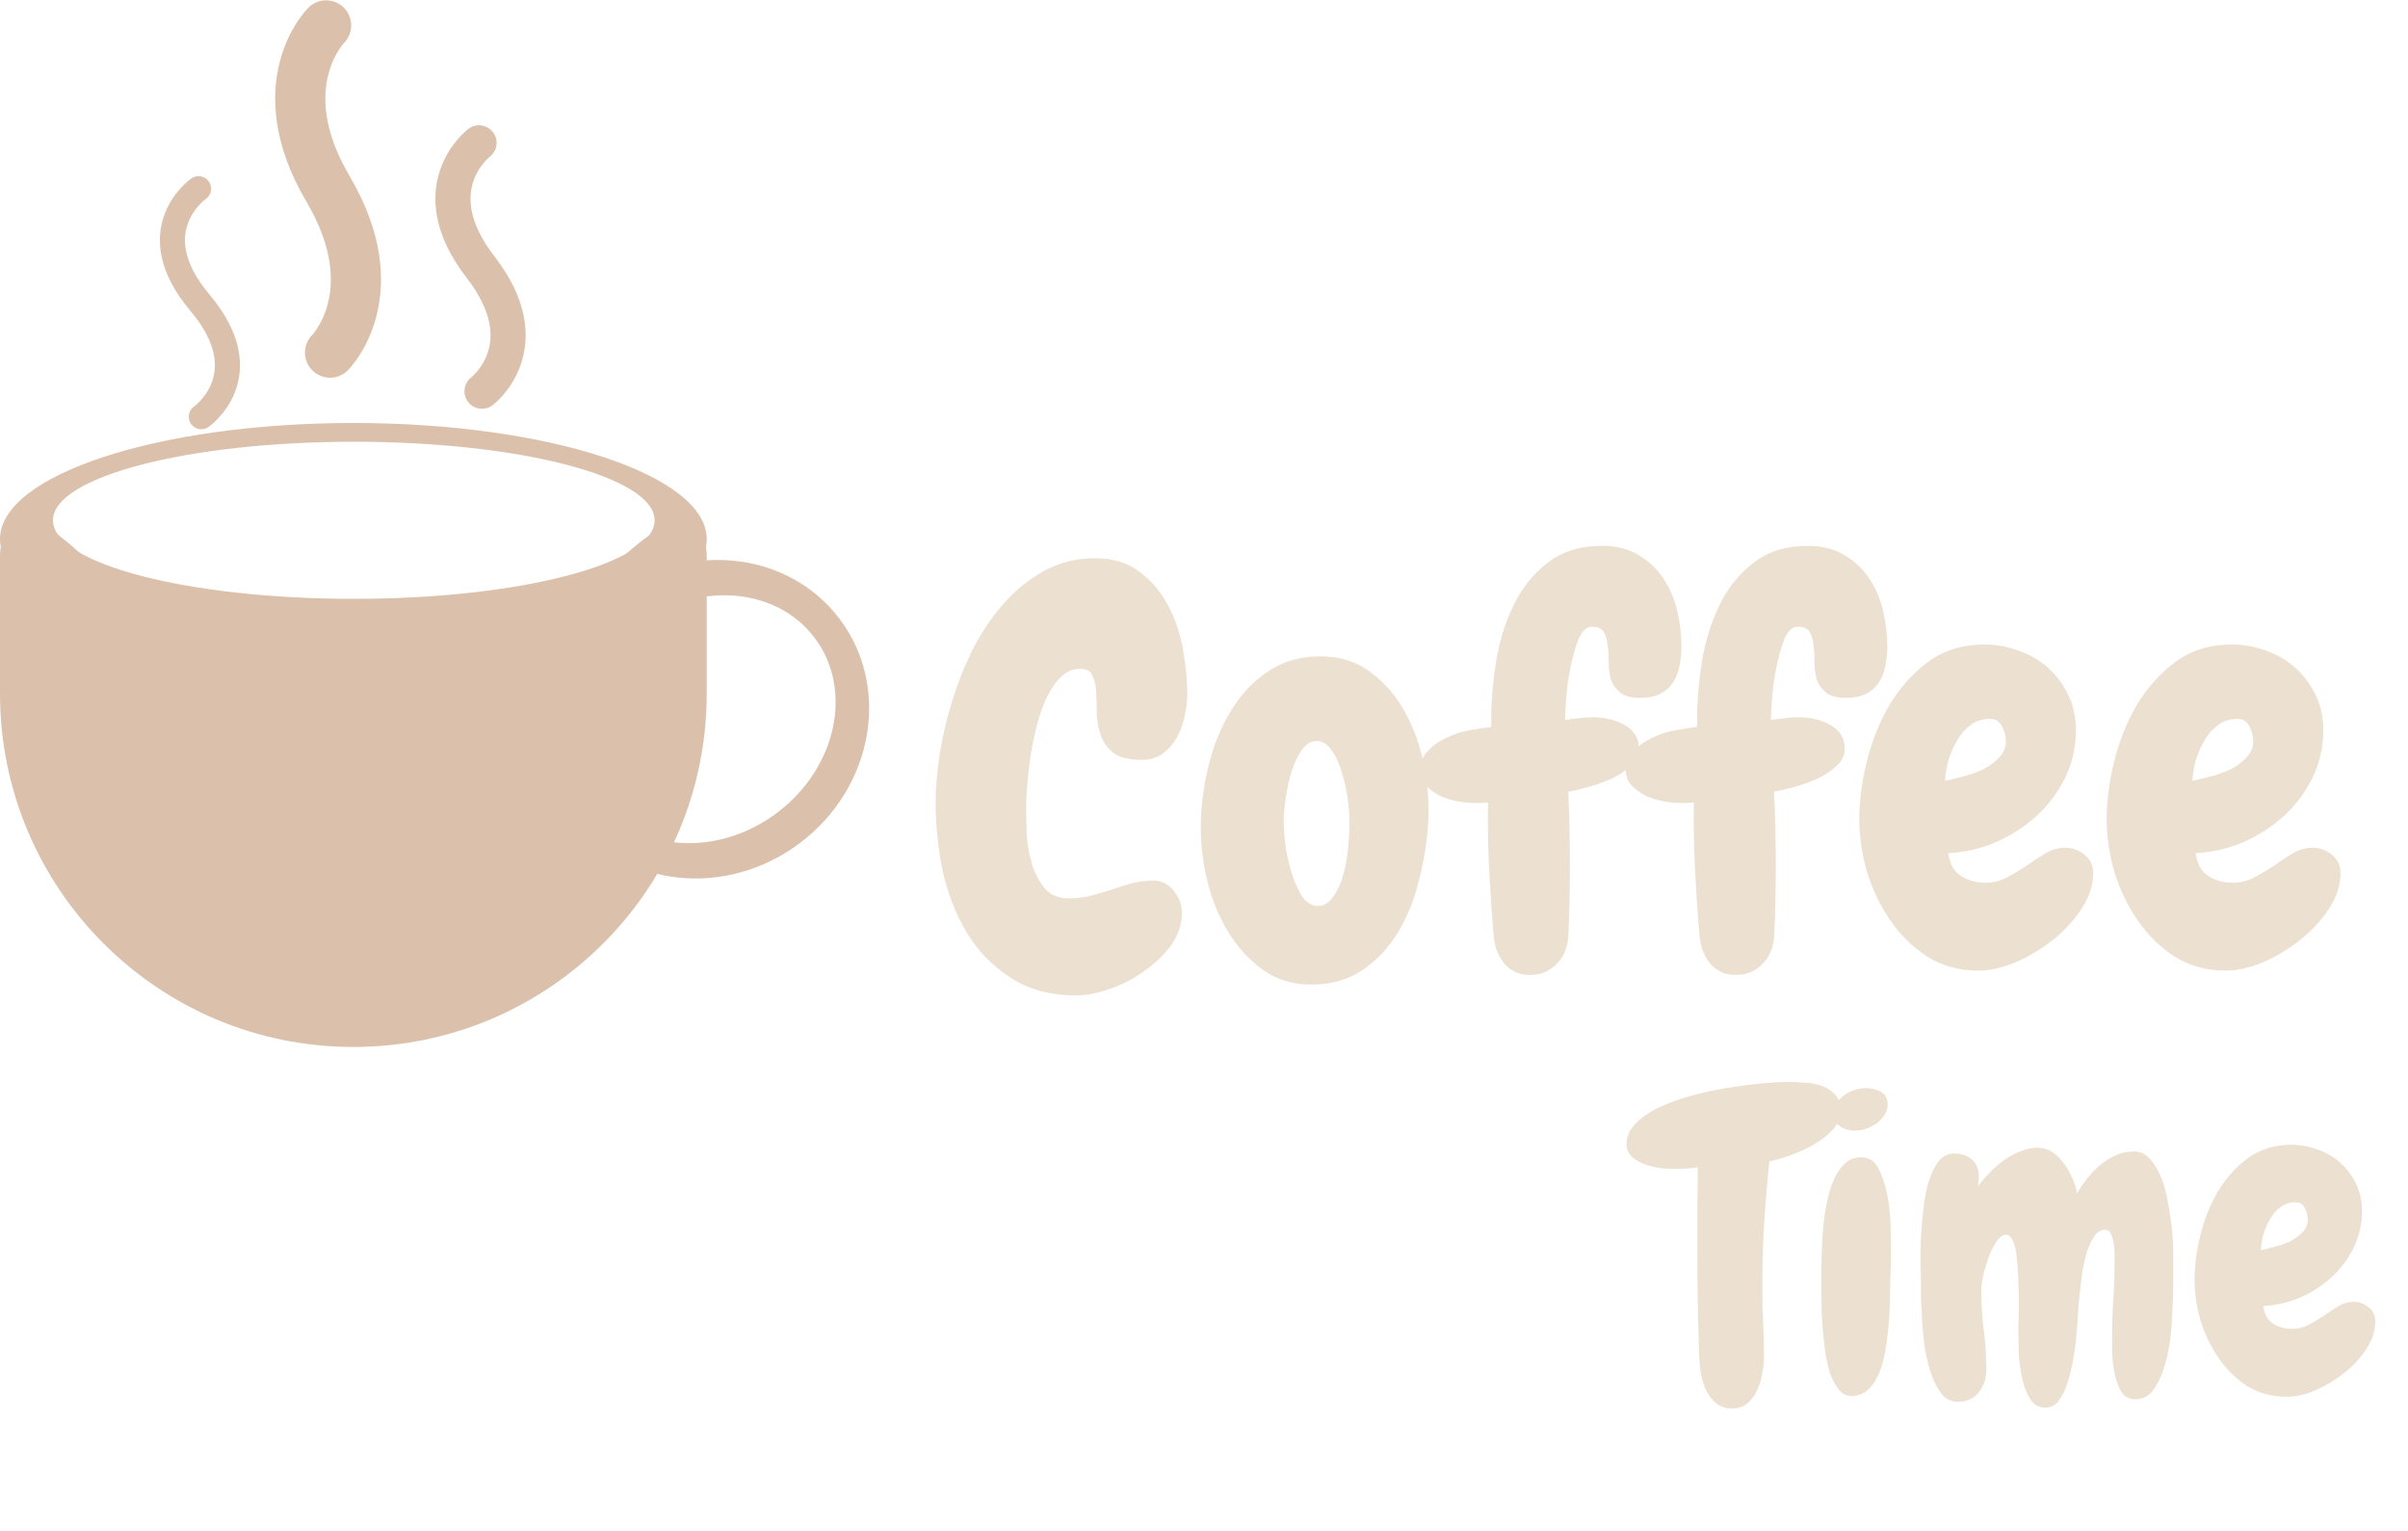 <svg width="96" height="61" viewBox="0 0 96 61" fill="none" xmlns="http://www.w3.org/2000/svg">
<path d="M0 22.128C0 22.128 0 18.997 3.267 22.128C6.533 25.258 21.642 25.122 24.908 22.128C28.175 19.133 28.175 22.128 28.175 22.128V27.64C28.175 35.42 21.868 41.727 14.087 41.727V41.727C6.307 41.727 0 35.42 0 27.64V22.128Z" fill="#DBC1AC"/>
<path fill-rule="evenodd" clip-rule="evenodd" d="M14.087 26.113C21.868 26.113 28.175 24.041 28.175 21.486C28.175 18.93 21.868 16.858 14.087 16.858C6.307 16.858 0 18.93 0 21.486C0 24.041 6.307 26.113 14.087 26.113ZM14.105 23.867C20.728 23.867 26.097 22.465 26.097 20.736C26.097 19.007 20.728 17.606 14.105 17.606C7.482 17.606 2.112 19.007 2.112 20.736C2.112 22.465 7.482 23.867 14.105 23.867Z" fill="#DBC1AC"/>
<path fill-rule="evenodd" clip-rule="evenodd" d="M22.874 32.659C24.927 35.383 28.965 35.804 31.892 33.598C34.82 31.392 35.529 27.395 33.475 24.67C31.422 21.946 27.385 21.525 24.457 23.731C21.53 25.937 20.821 29.934 22.874 32.659ZM23.871 31.907C25.422 33.965 28.606 34.182 30.983 32.391C33.359 30.6 34.029 27.48 32.478 25.422C30.927 23.364 27.744 23.147 25.367 24.938C22.99 26.729 22.32 29.85 23.871 31.907Z" fill="#DBC1AC"/>
<path d="M13.001 1.013C13.001 1.013 10.63 3.379 13.08 7.534C15.53 11.688 13.158 14.054 13.158 14.054" stroke="#DBC1AC" stroke-width="2" stroke-linecap="round"/>
<path d="M7.916 7.521C7.916 7.521 5.536 9.178 7.971 12.064C10.406 14.949 8.026 16.607 8.026 16.607" stroke="#DBC1AC" stroke-linecap="round"/>
<path d="M19.097 5.693C19.097 5.693 16.719 7.496 19.157 10.643C21.595 13.789 19.216 15.592 19.216 15.592" stroke="#DBC1AC" stroke-width="1.4" stroke-linecap="round"/>
<path d="M47.334 27.684C47.334 27.956 47.298 28.242 47.226 28.543C47.169 28.844 47.069 29.123 46.925 29.381C46.782 29.639 46.596 29.854 46.367 30.026C46.138 30.198 45.858 30.284 45.529 30.284C45.028 30.284 44.655 30.198 44.412 30.026C44.168 29.84 43.996 29.61 43.896 29.338C43.796 29.066 43.739 28.78 43.724 28.479C43.724 28.164 43.717 27.87 43.703 27.598C43.688 27.326 43.638 27.104 43.552 26.932C43.481 26.746 43.316 26.653 43.058 26.653C42.772 26.653 42.521 26.76 42.306 26.975C42.091 27.175 41.905 27.44 41.748 27.77C41.59 28.099 41.454 28.472 41.34 28.887C41.239 29.302 41.153 29.718 41.082 30.133C41.024 30.534 40.981 30.921 40.953 31.293C40.924 31.651 40.91 31.945 40.91 32.174C40.91 32.475 40.917 32.833 40.931 33.248C40.96 33.664 41.032 34.065 41.146 34.452C41.261 34.824 41.433 35.146 41.662 35.418C41.891 35.676 42.22 35.805 42.65 35.805C42.937 35.805 43.216 35.769 43.488 35.698C43.76 35.626 44.032 35.547 44.304 35.461C44.577 35.361 44.849 35.275 45.121 35.203C45.407 35.132 45.694 35.096 45.98 35.096C46.309 35.096 46.582 35.232 46.797 35.504C47.011 35.762 47.119 36.056 47.119 36.385C47.119 36.843 46.975 37.273 46.689 37.674C46.403 38.061 46.045 38.405 45.615 38.705C45.2 39.006 44.741 39.242 44.24 39.414C43.753 39.586 43.309 39.672 42.908 39.672C41.877 39.672 41.003 39.436 40.287 38.963C39.571 38.505 38.99 37.91 38.547 37.18C38.102 36.435 37.78 35.612 37.58 34.709C37.394 33.793 37.3 32.883 37.3 31.981C37.3 31.379 37.358 30.72 37.472 30.004C37.587 29.288 37.759 28.572 37.988 27.856C38.217 27.125 38.504 26.424 38.847 25.75C39.205 25.077 39.621 24.483 40.093 23.967C40.566 23.451 41.096 23.036 41.683 22.721C42.285 22.406 42.944 22.248 43.66 22.248C44.362 22.248 44.949 22.427 45.422 22.785C45.894 23.129 46.274 23.573 46.56 24.117C46.847 24.647 47.047 25.235 47.162 25.879C47.276 26.509 47.334 27.111 47.334 27.684ZM52.275 39.242C51.545 39.242 50.907 39.049 50.363 38.662C49.819 38.276 49.36 37.782 48.988 37.18C48.615 36.578 48.336 35.912 48.15 35.182C47.964 34.437 47.871 33.707 47.871 32.99C47.871 32.231 47.964 31.451 48.15 30.649C48.336 29.832 48.623 29.095 49.009 28.436C49.396 27.763 49.89 27.218 50.492 26.803C51.093 26.373 51.809 26.159 52.64 26.159C53.442 26.159 54.123 26.381 54.681 26.825C55.254 27.254 55.712 27.799 56.056 28.457C56.4 29.102 56.644 29.811 56.787 30.584C56.93 31.358 56.98 32.088 56.937 32.776C56.894 33.535 56.772 34.301 56.572 35.075C56.386 35.848 56.106 36.543 55.734 37.158C55.362 37.774 54.889 38.276 54.316 38.662C53.743 39.049 53.063 39.242 52.275 39.242ZM52.49 29.532C52.275 29.532 52.082 29.646 51.91 29.875C51.752 30.105 51.616 30.384 51.502 30.713C51.401 31.043 51.323 31.393 51.265 31.766C51.208 32.124 51.179 32.439 51.179 32.711C51.179 33.055 51.208 33.427 51.265 33.828C51.337 34.23 51.43 34.602 51.545 34.946C51.659 35.275 51.795 35.554 51.953 35.783C52.125 35.998 52.318 36.106 52.533 36.106C52.762 36.106 52.955 35.998 53.113 35.783C53.285 35.569 53.421 35.297 53.521 34.967C53.621 34.638 53.693 34.28 53.736 33.893C53.779 33.492 53.8 33.119 53.8 32.776C53.8 32.461 53.772 32.117 53.715 31.744C53.657 31.358 53.571 31 53.457 30.67C53.356 30.341 53.22 30.069 53.048 29.854C52.891 29.639 52.705 29.532 52.49 29.532ZM67.035 25.772C67.035 26.044 67.006 26.309 66.949 26.567C66.906 26.81 66.82 27.025 66.691 27.211C66.562 27.397 66.39 27.548 66.175 27.662C65.961 27.763 65.696 27.813 65.38 27.813C65.022 27.813 64.757 27.741 64.586 27.598C64.414 27.455 64.292 27.283 64.22 27.082C64.163 26.867 64.134 26.638 64.134 26.395C64.134 26.151 64.12 25.929 64.091 25.729C64.077 25.514 64.027 25.335 63.941 25.192C63.855 25.049 63.698 24.977 63.468 24.977C63.254 24.977 63.075 25.142 62.931 25.471C62.802 25.8 62.695 26.18 62.609 26.61C62.523 27.039 62.466 27.462 62.437 27.877C62.408 28.278 62.394 28.55 62.394 28.694C62.58 28.665 62.759 28.643 62.931 28.629C63.103 28.601 63.289 28.586 63.49 28.586C63.69 28.586 63.898 28.608 64.113 28.651C64.328 28.694 64.528 28.765 64.715 28.866C64.901 28.951 65.051 29.08 65.166 29.252C65.28 29.41 65.338 29.61 65.338 29.854C65.338 30.112 65.223 30.341 64.994 30.541C64.779 30.742 64.514 30.914 64.199 31.057C63.898 31.186 63.59 31.293 63.275 31.379C62.96 31.465 62.709 31.522 62.523 31.551C62.566 32.539 62.587 33.535 62.587 34.537C62.587 35.483 62.566 36.414 62.523 37.33C62.494 37.774 62.337 38.14 62.05 38.426C61.778 38.712 61.42 38.856 60.976 38.856C60.733 38.856 60.525 38.806 60.353 38.705C60.181 38.619 60.038 38.498 59.923 38.34C59.809 38.183 59.716 38.004 59.644 37.803C59.587 37.602 59.551 37.395 59.537 37.18C59.465 36.321 59.408 35.461 59.365 34.602C59.322 33.728 59.308 32.855 59.322 31.981C59.222 31.995 59.121 32.002 59.021 32.002C58.935 32.002 58.842 32.002 58.742 32.002C58.57 32.002 58.362 31.981 58.119 31.938C57.875 31.895 57.639 31.823 57.41 31.723C57.195 31.608 57.009 31.472 56.851 31.315C56.694 31.157 56.615 30.957 56.615 30.713C56.615 30.398 56.722 30.133 56.937 29.918C57.138 29.703 57.381 29.532 57.668 29.403C57.968 29.259 58.276 29.159 58.591 29.102C58.921 29.045 59.207 29.002 59.451 28.973V28.629C59.451 27.927 59.515 27.175 59.644 26.373C59.773 25.571 60.002 24.826 60.332 24.139C60.661 23.451 61.112 22.886 61.685 22.442C62.258 21.983 62.989 21.754 63.877 21.754C64.435 21.754 64.915 21.876 65.316 22.119C65.717 22.349 66.046 22.657 66.304 23.043C66.562 23.416 66.748 23.845 66.863 24.332C66.978 24.805 67.035 25.285 67.035 25.772ZM75.242 25.772C75.242 26.044 75.213 26.309 75.156 26.567C75.113 26.81 75.027 27.025 74.898 27.211C74.769 27.397 74.597 27.548 74.382 27.662C74.168 27.763 73.903 27.813 73.588 27.813C73.23 27.813 72.965 27.741 72.793 27.598C72.621 27.455 72.499 27.283 72.427 27.082C72.37 26.867 72.341 26.638 72.341 26.395C72.341 26.151 72.327 25.929 72.299 25.729C72.284 25.514 72.234 25.335 72.148 25.192C72.062 25.049 71.905 24.977 71.675 24.977C71.461 24.977 71.281 25.142 71.138 25.471C71.009 25.8 70.902 26.18 70.816 26.61C70.73 27.039 70.673 27.462 70.644 27.877C70.615 28.278 70.601 28.55 70.601 28.694C70.787 28.665 70.966 28.643 71.138 28.629C71.31 28.601 71.496 28.586 71.697 28.586C71.897 28.586 72.105 28.608 72.32 28.651C72.535 28.694 72.735 28.765 72.921 28.866C73.108 28.951 73.258 29.08 73.373 29.252C73.487 29.41 73.545 29.61 73.545 29.854C73.545 30.112 73.43 30.341 73.201 30.541C72.986 30.742 72.721 30.914 72.406 31.057C72.105 31.186 71.797 31.293 71.482 31.379C71.167 31.465 70.916 31.522 70.73 31.551C70.773 32.539 70.795 33.535 70.795 34.537C70.795 35.483 70.773 36.414 70.73 37.33C70.701 37.774 70.544 38.14 70.257 38.426C69.985 38.712 69.627 38.856 69.183 38.856C68.94 38.856 68.732 38.806 68.56 38.705C68.388 38.619 68.245 38.498 68.13 38.34C68.016 38.183 67.923 38.004 67.851 37.803C67.794 37.602 67.758 37.395 67.744 37.18C67.672 36.321 67.615 35.461 67.572 34.602C67.529 33.728 67.515 32.855 67.529 31.981C67.429 31.995 67.328 32.002 67.228 32.002C67.142 32.002 67.049 32.002 66.949 32.002C66.777 32.002 66.569 31.981 66.326 31.938C66.082 31.895 65.846 31.823 65.617 31.723C65.402 31.608 65.216 31.472 65.058 31.315C64.901 31.157 64.822 30.957 64.822 30.713C64.822 30.398 64.929 30.133 65.144 29.918C65.345 29.703 65.588 29.532 65.875 29.403C66.175 29.259 66.483 29.159 66.799 29.102C67.128 29.045 67.414 29.002 67.658 28.973V28.629C67.658 27.927 67.722 27.175 67.851 26.373C67.98 25.571 68.209 24.826 68.539 24.139C68.868 23.451 69.319 22.886 69.892 22.442C70.465 21.983 71.196 21.754 72.084 21.754C72.642 21.754 73.122 21.876 73.523 22.119C73.924 22.349 74.254 22.657 74.511 23.043C74.769 23.416 74.955 23.845 75.07 24.332C75.184 24.805 75.242 25.285 75.242 25.772ZM83.449 34.795C83.449 35.282 83.291 35.762 82.976 36.235C82.675 36.693 82.289 37.108 81.816 37.481C81.358 37.839 80.864 38.133 80.334 38.362C79.804 38.577 79.317 38.684 78.873 38.684C78.114 38.684 77.433 38.498 76.832 38.125C76.244 37.739 75.75 37.252 75.349 36.664C74.948 36.077 74.64 35.433 74.425 34.731C74.225 34.015 74.125 33.32 74.125 32.647C74.125 31.931 74.225 31.164 74.425 30.348C74.626 29.532 74.927 28.78 75.328 28.092C75.743 27.405 76.259 26.832 76.875 26.373C77.505 25.915 78.25 25.686 79.109 25.686C79.596 25.686 80.061 25.772 80.505 25.944C80.95 26.101 81.336 26.33 81.666 26.631C81.995 26.932 82.26 27.29 82.461 27.705C82.661 28.121 82.761 28.586 82.761 29.102C82.761 29.775 82.618 30.405 82.332 30.992C82.045 31.58 81.666 32.088 81.193 32.518C80.72 32.948 80.176 33.298 79.56 33.571C78.944 33.828 78.314 33.972 77.67 34C77.727 34.416 77.892 34.717 78.164 34.903C78.45 35.089 78.787 35.182 79.174 35.182C79.46 35.182 79.739 35.11 80.011 34.967C80.284 34.824 80.549 34.666 80.806 34.494C81.064 34.308 81.315 34.144 81.558 34C81.816 33.857 82.074 33.785 82.332 33.785C82.618 33.785 82.876 33.879 83.105 34.065C83.334 34.251 83.449 34.494 83.449 34.795ZM79.968 29.532C79.968 29.345 79.918 29.152 79.818 28.951C79.718 28.751 79.56 28.651 79.345 28.651C79.03 28.651 78.765 28.737 78.55 28.909C78.336 29.066 78.156 29.274 78.013 29.532C77.87 29.775 77.755 30.04 77.67 30.326C77.598 30.613 77.555 30.878 77.541 31.121C77.741 31.078 77.978 31.021 78.25 30.95C78.536 30.878 78.801 30.785 79.045 30.67C79.302 30.541 79.517 30.384 79.689 30.198C79.875 30.011 79.968 29.789 79.968 29.532ZM93.31 34.795C93.31 35.282 93.153 35.762 92.838 36.235C92.537 36.693 92.15 37.108 91.677 37.481C91.219 37.839 90.725 38.133 90.195 38.362C89.665 38.577 89.178 38.684 88.734 38.684C87.975 38.684 87.295 38.498 86.693 38.125C86.106 37.739 85.612 37.252 85.211 36.664C84.809 36.077 84.502 35.433 84.287 34.731C84.086 34.015 83.986 33.32 83.986 32.647C83.986 31.931 84.086 31.164 84.287 30.348C84.487 29.532 84.788 28.78 85.189 28.092C85.605 27.405 86.12 26.832 86.736 26.373C87.366 25.915 88.111 25.686 88.97 25.686C89.457 25.686 89.923 25.772 90.367 25.944C90.811 26.101 91.198 26.33 91.527 26.631C91.856 26.932 92.121 27.29 92.322 27.705C92.522 28.121 92.623 28.586 92.623 29.102C92.623 29.775 92.48 30.405 92.193 30.992C91.906 31.58 91.527 32.088 91.054 32.518C90.582 32.948 90.037 33.298 89.421 33.571C88.806 33.828 88.175 33.972 87.531 34C87.588 34.416 87.753 34.717 88.025 34.903C88.311 35.089 88.648 35.182 89.035 35.182C89.321 35.182 89.6 35.11 89.873 34.967C90.145 34.824 90.41 34.666 90.668 34.494C90.925 34.308 91.176 34.144 91.42 34C91.677 33.857 91.935 33.785 92.193 33.785C92.48 33.785 92.737 33.879 92.966 34.065C93.196 34.251 93.31 34.494 93.31 34.795ZM89.83 29.532C89.83 29.345 89.78 29.152 89.679 28.951C89.579 28.751 89.421 28.651 89.207 28.651C88.892 28.651 88.627 28.737 88.412 28.909C88.197 29.066 88.018 29.274 87.875 29.532C87.731 29.775 87.617 30.04 87.531 30.326C87.459 30.613 87.416 30.878 87.402 31.121C87.603 31.078 87.839 31.021 88.111 30.95C88.397 30.878 88.662 30.785 88.906 30.67C89.164 30.541 89.379 30.384 89.55 30.198C89.737 30.011 89.83 29.789 89.83 29.532Z" fill="#ECE0D1"/>
<path d="M73.379 44.281C73.379 44.557 73.269 44.812 73.047 45.044C72.837 45.266 72.577 45.465 72.267 45.642C71.968 45.808 71.659 45.946 71.338 46.057C71.017 46.168 70.751 46.245 70.541 46.289C70.452 47.142 70.38 47.994 70.325 48.846C70.281 49.687 70.258 50.534 70.258 51.386C70.258 51.84 70.269 52.288 70.292 52.731C70.314 53.173 70.325 53.616 70.325 54.059C70.325 54.258 70.303 54.48 70.258 54.723C70.225 54.955 70.159 55.177 70.059 55.387C69.971 55.597 69.843 55.774 69.677 55.918C69.511 56.062 69.307 56.134 69.063 56.134C68.775 56.134 68.543 56.051 68.366 55.885C68.2 55.73 68.067 55.536 67.967 55.304C67.879 55.072 67.818 54.828 67.785 54.574C67.752 54.308 67.735 54.07 67.735 53.86C67.713 53.196 67.696 52.532 67.685 51.867C67.674 51.192 67.669 50.517 67.669 49.842C67.669 49.278 67.669 48.724 67.669 48.182C67.68 47.64 67.685 47.086 67.685 46.522C67.53 46.544 67.37 46.56 67.204 46.572C67.049 46.583 66.888 46.588 66.722 46.588C66.59 46.588 66.412 46.577 66.191 46.555C65.981 46.522 65.776 46.472 65.577 46.406C65.378 46.328 65.206 46.228 65.062 46.107C64.918 45.974 64.846 45.808 64.846 45.609C64.846 45.277 64.979 44.989 65.245 44.745C65.499 44.491 65.826 44.275 66.224 44.098C66.634 43.91 67.082 43.755 67.569 43.633C68.067 43.5 68.554 43.401 69.03 43.334C69.517 43.257 69.96 43.202 70.358 43.168C70.767 43.135 71.083 43.118 71.304 43.118C71.515 43.118 71.736 43.13 71.968 43.152C72.212 43.163 72.439 43.207 72.649 43.285C72.859 43.362 73.031 43.478 73.164 43.633C73.308 43.788 73.379 44.004 73.379 44.281ZM75.255 44.032C75.255 44.187 75.211 44.325 75.123 44.447C75.045 44.568 74.94 44.679 74.807 44.779C74.674 44.867 74.531 44.939 74.376 44.994C74.221 45.039 74.077 45.061 73.944 45.061C73.723 45.061 73.529 45.005 73.363 44.895C73.197 44.784 73.114 44.613 73.114 44.38C73.114 44.214 73.153 44.07 73.23 43.949C73.319 43.816 73.424 43.711 73.546 43.633C73.667 43.545 73.806 43.478 73.961 43.434C74.115 43.39 74.265 43.367 74.409 43.367C74.619 43.367 74.813 43.417 74.99 43.517C75.167 43.617 75.255 43.788 75.255 44.032ZM75.388 49.676C75.388 49.831 75.388 49.997 75.388 50.174C75.388 50.34 75.383 50.501 75.372 50.656C75.361 50.844 75.355 51.098 75.355 51.419C75.355 51.729 75.344 52.067 75.322 52.432C75.3 52.797 75.261 53.168 75.206 53.544C75.161 53.921 75.084 54.264 74.973 54.574C74.863 54.883 74.713 55.138 74.525 55.337C74.348 55.525 74.121 55.625 73.844 55.636C73.634 55.647 73.457 55.564 73.313 55.387C73.169 55.21 73.047 54.983 72.948 54.706C72.859 54.419 72.793 54.103 72.749 53.76C72.704 53.406 72.671 53.068 72.649 52.747C72.627 52.415 72.616 52.111 72.616 51.834C72.616 51.558 72.616 51.353 72.616 51.22C72.616 51.043 72.616 50.794 72.616 50.473C72.616 50.141 72.627 49.787 72.649 49.41C72.671 49.034 72.71 48.652 72.765 48.265C72.832 47.878 72.92 47.523 73.031 47.203C73.153 46.882 73.308 46.621 73.496 46.422C73.684 46.223 73.922 46.123 74.21 46.123C74.508 46.123 74.735 46.273 74.89 46.572C75.045 46.87 75.161 47.219 75.239 47.617C75.316 48.016 75.361 48.414 75.372 48.813C75.383 49.2 75.388 49.488 75.388 49.676ZM86.644 50.141C86.644 50.351 86.644 50.639 86.644 51.004C86.644 51.358 86.633 51.746 86.611 52.166C86.6 52.587 86.567 53.013 86.511 53.445C86.456 53.865 86.368 54.247 86.246 54.59C86.135 54.933 85.991 55.215 85.814 55.437C85.637 55.658 85.41 55.769 85.133 55.769C84.89 55.769 84.702 55.669 84.569 55.47C84.447 55.26 84.359 55.016 84.303 54.74C84.248 54.463 84.215 54.181 84.204 53.893C84.204 53.605 84.204 53.378 84.204 53.212C84.204 52.714 84.22 52.227 84.254 51.751C84.287 51.275 84.303 50.788 84.303 50.29C84.303 50.235 84.303 50.135 84.303 49.992C84.303 49.848 84.292 49.704 84.27 49.56C84.248 49.416 84.209 49.289 84.154 49.178C84.11 49.067 84.038 49.012 83.938 49.012C83.739 49.012 83.578 49.117 83.457 49.328C83.335 49.527 83.235 49.765 83.158 50.041C83.08 50.318 83.025 50.595 82.992 50.871C82.959 51.137 82.936 51.336 82.925 51.469C82.903 51.613 82.881 51.829 82.859 52.117C82.848 52.404 82.826 52.72 82.793 53.063C82.77 53.406 82.726 53.76 82.66 54.125C82.605 54.48 82.527 54.806 82.427 55.105C82.339 55.393 82.223 55.63 82.079 55.819C81.935 56.007 81.758 56.101 81.547 56.101C81.282 56.101 81.077 55.985 80.933 55.752C80.789 55.52 80.684 55.249 80.618 54.939C80.551 54.629 80.507 54.313 80.485 53.992C80.474 53.672 80.468 53.422 80.468 53.245C80.468 53.057 80.468 52.875 80.468 52.698C80.48 52.52 80.485 52.338 80.485 52.15C80.485 52.072 80.485 51.945 80.485 51.768C80.485 51.591 80.48 51.397 80.468 51.187C80.468 50.965 80.457 50.739 80.435 50.506C80.424 50.274 80.402 50.063 80.369 49.875C80.336 49.676 80.286 49.516 80.219 49.394C80.153 49.272 80.076 49.211 79.987 49.211C79.843 49.211 79.71 49.305 79.588 49.493C79.467 49.671 79.362 49.886 79.273 50.141C79.184 50.384 79.113 50.628 79.057 50.871C79.013 51.115 78.991 51.292 78.991 51.403V51.502C78.991 52.033 79.024 52.554 79.091 53.063C79.157 53.572 79.19 54.092 79.19 54.623C79.19 54.933 79.091 55.221 78.891 55.487C78.692 55.741 78.415 55.868 78.061 55.868C77.807 55.868 77.596 55.774 77.43 55.586C77.264 55.387 77.126 55.133 77.015 54.823C76.905 54.513 76.816 54.175 76.75 53.81C76.694 53.434 76.656 53.068 76.633 52.714C76.611 52.349 76.595 52.022 76.584 51.735C76.584 51.436 76.584 51.215 76.584 51.071C76.584 50.905 76.578 50.661 76.567 50.34C76.567 50.019 76.573 49.671 76.584 49.294C76.606 48.918 76.639 48.536 76.683 48.149C76.728 47.75 76.799 47.391 76.899 47.07C76.999 46.749 77.126 46.489 77.281 46.289C77.447 46.079 77.657 45.974 77.912 45.974C78.2 45.974 78.432 46.051 78.609 46.206C78.797 46.361 78.891 46.594 78.891 46.904C78.891 46.97 78.886 47.036 78.875 47.103C78.875 47.169 78.869 47.23 78.858 47.285C78.98 47.108 79.129 46.931 79.306 46.754C79.483 46.566 79.671 46.4 79.871 46.256C80.081 46.101 80.302 45.98 80.535 45.891C80.767 45.791 81 45.742 81.232 45.742C81.453 45.742 81.653 45.802 81.83 45.924C82.007 46.046 82.162 46.201 82.295 46.389C82.427 46.566 82.538 46.76 82.627 46.97C82.715 47.18 82.776 47.38 82.809 47.568C82.92 47.368 83.053 47.169 83.208 46.97C83.374 46.76 83.551 46.577 83.739 46.422C83.927 46.267 84.132 46.14 84.353 46.04C84.586 45.941 84.823 45.891 85.067 45.891C85.299 45.891 85.499 45.974 85.665 46.14C85.831 46.306 85.975 46.522 86.096 46.787C86.218 47.042 86.312 47.335 86.379 47.667C86.445 47.988 86.5 48.309 86.545 48.63C86.589 48.94 86.617 49.233 86.628 49.51C86.639 49.776 86.644 49.986 86.644 50.141ZM94.696 52.664C94.696 53.041 94.574 53.411 94.331 53.777C94.098 54.131 93.799 54.452 93.434 54.74C93.08 55.016 92.698 55.243 92.289 55.42C91.879 55.586 91.503 55.669 91.16 55.669C90.573 55.669 90.047 55.525 89.583 55.238C89.129 54.939 88.747 54.562 88.437 54.109C88.127 53.655 87.889 53.157 87.723 52.615C87.568 52.061 87.491 51.524 87.491 51.004C87.491 50.451 87.568 49.859 87.723 49.228C87.878 48.597 88.111 48.016 88.421 47.485C88.742 46.953 89.14 46.511 89.616 46.157C90.103 45.802 90.678 45.625 91.342 45.625C91.719 45.625 92.078 45.692 92.421 45.825C92.765 45.946 93.063 46.123 93.318 46.356C93.573 46.588 93.777 46.865 93.932 47.186C94.087 47.507 94.165 47.867 94.165 48.265C94.165 48.785 94.054 49.272 93.833 49.726C93.611 50.18 93.318 50.573 92.953 50.905C92.588 51.237 92.167 51.508 91.691 51.718C91.215 51.917 90.728 52.028 90.23 52.05C90.274 52.371 90.402 52.603 90.612 52.747C90.833 52.891 91.093 52.963 91.392 52.963C91.614 52.963 91.829 52.908 92.04 52.797C92.25 52.687 92.455 52.565 92.654 52.432C92.853 52.288 93.047 52.161 93.235 52.05C93.434 51.939 93.633 51.884 93.833 51.884C94.054 51.884 94.253 51.956 94.43 52.1C94.607 52.244 94.696 52.432 94.696 52.664ZM92.007 48.597C92.007 48.453 91.968 48.304 91.89 48.149C91.813 47.994 91.691 47.916 91.525 47.916C91.281 47.916 91.077 47.983 90.911 48.115C90.745 48.237 90.606 48.398 90.496 48.597C90.385 48.785 90.296 48.99 90.23 49.211C90.175 49.433 90.142 49.637 90.13 49.825C90.285 49.792 90.468 49.748 90.678 49.693C90.9 49.637 91.105 49.565 91.293 49.477C91.492 49.377 91.658 49.255 91.791 49.112C91.934 48.968 92.007 48.796 92.007 48.597Z" fill="#ECE0D1"/>
</svg>
